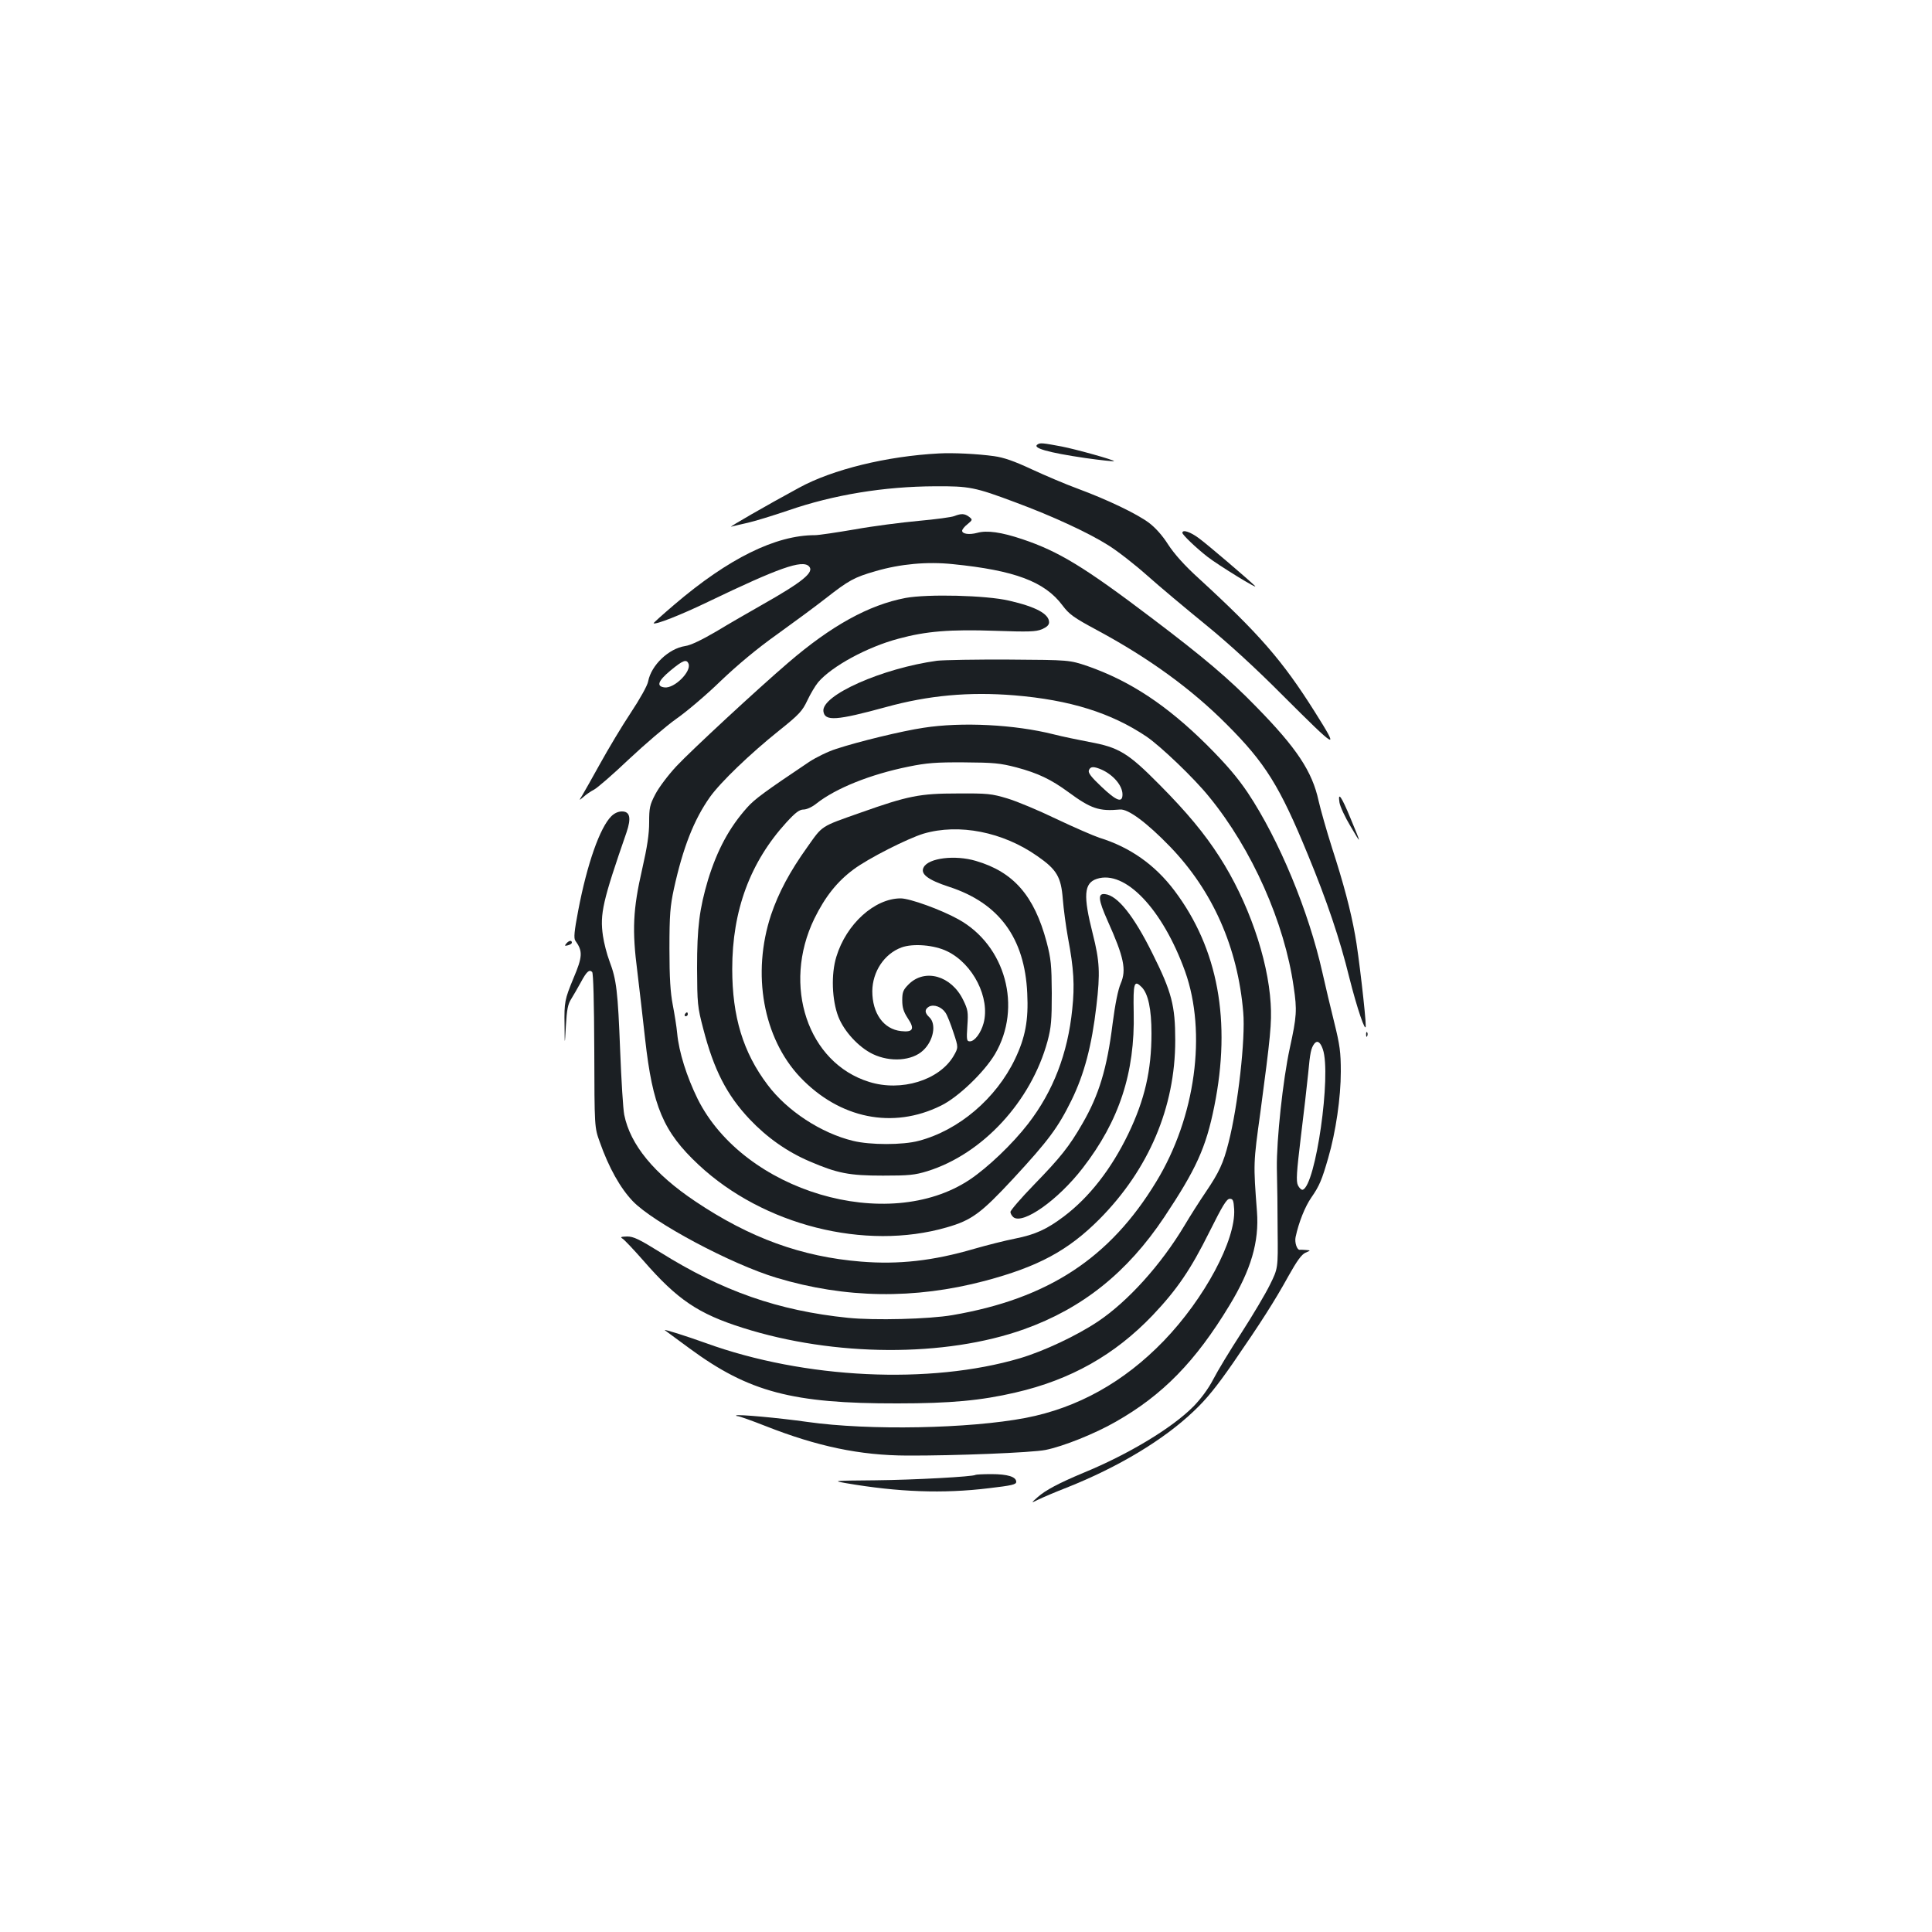 <?xml version="1.0" standalone="no"?>
<!DOCTYPE svg PUBLIC "-//W3C//DTD SVG 20010904//EN"
 "http://www.w3.org/TR/2001/REC-SVG-20010904/DTD/svg10.dtd">
<svg version="1.0" xmlns="http://www.w3.org/2000/svg"
 width="1000pt" height="1000pt" viewBox="0 0 1000 1000"
 preserveAspectRatio="xMidYMid meet">
<g transform="translate(0,1000) scale(0.1,-0.1)"
fill="#1b1f23" stroke="none">
<path d="M5371 7700 c-31 -18 50 -42 248 -71 78 -11 145 -18 147 -16 6 5 -198
62 -271 76 -96 18 -111 20 -124 11z"/>
<path d="M4860 7653 c-270 -14 -551 -83 -723 -177 -170 -92 -371 -208 -352
-202 11 3 49 12 85 20 36 8 130 37 210 64 234 81 496 124 760 125 177 1 205
-4 418 -84 189 -70 377 -157 478 -221 47 -29 138 -100 202 -157 64 -57 200
-171 302 -254 118 -96 262 -228 396 -363 292 -291 299 -295 169 -88 -167 265
-288 404 -601 691 -74 67 -126 126 -158 175 -29 46 -66 87 -99 112 -65 48
-216 120 -367 176 -63 23 -171 69 -240 101 -90 42 -144 61 -195 68 -86 12
-212 18 -285 14z"/>
<path d="M4940 7329 c-14 -6 -97 -17 -185 -25 -87 -8 -236 -27 -330 -44 -94
-16 -187 -30 -207 -30 -203 0 -447 -120 -727 -359 -61 -52 -110 -96 -108 -97
9 -9 141 43 282 111 364 175 487 219 522 184 30 -30 -31 -80 -247 -202 -63
-36 -168 -96 -232 -135 -77 -45 -133 -72 -162 -76 -85 -13 -175 -99 -191 -182
-3 -21 -43 -92 -90 -163 -46 -69 -117 -188 -159 -264 -42 -76 -84 -150 -93
-165 -17 -27 -17 -27 8 -6 13 12 38 29 54 37 17 9 98 79 180 157 83 78 193
172 245 209 52 36 156 124 230 196 88 84 190 169 290 240 85 61 199 145 254
188 119 93 147 109 259 141 127 37 266 50 399 36 319 -32 475 -90 567 -213 35
-47 59 -64 178 -128 270 -145 491 -306 673 -489 199 -199 274 -319 420 -675
97 -235 165 -435 214 -635 40 -159 85 -291 85 -250 1 44 -38 382 -55 470 -23
129 -60 268 -119 450 -29 91 -60 201 -70 245 -33 152 -113 273 -324 488 -140
144 -270 254 -541 459 -347 263 -480 344 -668 407 -110 37 -184 47 -234 33
-41 -11 -78 -6 -78 11 0 6 12 22 28 34 26 22 27 23 8 38 -23 17 -40 18 -76 4z
m-1376 -765 c15 -40 -73 -128 -124 -122 -44 5 -35 33 30 87 65 54 84 61 94 35z"/>
<path d="M6120 7242 c0 -10 71 -78 130 -124 55 -43 273 -177 245 -150 -42 40
-242 211 -288 245 -45 34 -87 48 -87 29z"/>
<path d="M4687 6905 c-190 -36 -385 -144 -607 -335 -160 -137 -503 -455 -578
-535 -43 -46 -92 -111 -110 -146 -29 -55 -32 -71 -32 -146 0 -60 -10 -127 -36
-241 -48 -209 -53 -316 -25 -532 11 -91 29 -247 40 -347 39 -350 94 -481 277
-652 335 -313 862 -446 1284 -324 129 37 177 72 345 253 182 197 231 263 301
405 66 135 105 282 129 489 20 169 17 231 -19 373 -50 197 -46 262 21 284 146
48 340 -155 457 -479 113 -317 54 -755 -149 -1088 -240 -396 -560 -606 -1055
-691 -122 -21 -404 -28 -541 -14 -361 37 -650 138 -973 340 -108 67 -137 81
-170 81 -32 -1 -37 -3 -24 -11 9 -5 58 -57 109 -115 175 -201 283 -274 514
-347 473 -150 1047 -153 1456 -7 302 108 534 294 725 580 165 248 216 359 259
573 89 441 20 817 -206 1117 -101 134 -230 225 -389 274 -30 10 -129 53 -220
96 -91 44 -205 92 -255 107 -83 25 -103 27 -260 26 -193 0 -255 -12 -500 -99
-210 -74 -196 -65 -276 -178 -91 -127 -149 -236 -188 -351 -101 -305 -41 -638
151 -841 204 -214 479 -270 728 -147 89 43 224 173 280 267 142 242 55 563
-190 698 -90 50 -251 108 -298 108 -135 0 -282 -133 -333 -302 -28 -90 -23
-224 10 -310 30 -77 106 -159 179 -194 90 -43 203 -35 260 19 54 50 70 137 32
172 -25 23 -25 41 -1 55 26 13 65 -2 85 -32 9 -13 27 -59 41 -102 26 -78 26
-78 0 -123 -74 -124 -270 -185 -436 -133 -318 98 -452 499 -284 845 56 114
118 192 203 255 76 57 280 160 362 185 184 54 411 9 589 -116 101 -70 123
-108 132 -222 4 -51 16 -141 27 -202 30 -158 35 -246 22 -368 -23 -230 -99
-426 -228 -593 -81 -105 -209 -227 -303 -290 -424 -282 -1169 -61 -1408 418
-56 114 -97 242 -106 340 -3 34 -14 101 -23 148 -12 63 -17 138 -17 290 0 176
4 220 23 309 47 214 104 359 187 476 55 77 208 224 358 344 104 83 120 101
146 156 16 34 41 76 56 94 70 82 253 182 415 225 143 39 267 49 500 41 175 -6
211 -5 243 8 25 11 37 22 37 36 0 43 -67 80 -207 112 -119 28 -422 35 -536 14z
m216 -1829 c134 -65 223 -242 188 -372 -14 -51 -46 -94 -71 -94 -16 0 -18 7
-13 80 5 72 3 84 -22 135 -61 125 -198 164 -282 80 -28 -28 -33 -40 -33 -82 0
-39 7 -60 29 -94 37 -55 27 -73 -35 -66 -91 10 -149 92 -149 207 1 101 62 193
151 226 60 22 170 13 237 -20z"/>
<path d="M4850 6580 c-284 -39 -600 -179 -588 -262 7 -52 67 -48 323 22 221
61 430 80 665 61 289 -24 502 -91 685 -214 73 -50 247 -216 324 -312 221 -270
390 -650 437 -983 18 -121 16 -152 -20 -317 -36 -165 -69 -477 -67 -620 2 -77
4 -225 4 -330 2 -190 2 -190 -40 -275 -23 -47 -89 -158 -147 -248 -58 -89
-124 -198 -146 -241 -26 -50 -64 -101 -103 -141 -111 -112 -337 -248 -571
-344 -124 -52 -195 -89 -236 -126 -35 -31 -35 -31 6 -11 23 11 88 39 145 61
267 106 502 247 658 396 66 62 119 128 203 249 146 212 215 320 288 452 43 77
67 110 87 119 28 12 28 12 3 14 -14 1 -28 2 -32 1 -15 -2 -28 39 -22 66 16 76
49 158 81 204 43 62 55 92 88 206 39 134 65 312 65 446 0 101 -5 138 -34 255
-19 75 -46 191 -61 257 -72 321 -224 687 -386 931 -54 80 -110 146 -213 249
-207 205 -396 330 -616 407 -95 32 -95 32 -405 34 -170 1 -339 -2 -375 -6z
m1997 -2011 c45 -130 -37 -705 -104 -727 -7 -2 -18 9 -25 23 -10 22 -7 66 15
249 15 121 32 269 38 329 10 110 15 132 32 155 15 19 31 9 44 -29z"/>
<path d="M4780 6233 c-109 -16 -339 -72 -451 -109 -42 -13 -105 -44 -140 -67
-231 -155 -283 -193 -322 -237 -92 -103 -154 -218 -202 -373 -45 -152 -57
-247 -57 -457 1 -185 2 -201 32 -315 55 -213 122 -343 240 -468 89 -94 193
-168 310 -218 144 -62 205 -74 380 -74 134 0 165 3 230 23 286 89 537 361 622
673 19 72 22 107 22 249 -1 146 -4 177 -27 265 -64 239 -171 362 -366 419
-108 32 -245 15 -270 -33 -19 -34 21 -65 131 -101 259 -84 392 -265 405 -551
7 -139 -10 -229 -63 -340 -98 -205 -292 -370 -499 -424 -82 -22 -251 -22 -340
0 -165 40 -341 155 -442 290 -127 168 -183 353 -183 600 0 303 93 553 281 759
47 51 67 66 89 66 15 0 44 13 66 31 100 79 279 151 477 191 93 19 142 23 287
22 154 -1 186 -4 271 -26 112 -30 179 -62 269 -128 117 -86 159 -100 267 -90
42 4 139 -68 259 -192 221 -229 351 -522 379 -858 12 -135 -27 -483 -76 -674
-27 -107 -49 -154 -118 -256 -32 -47 -81 -124 -110 -173 -122 -204 -293 -393
-448 -497 -109 -73 -279 -153 -403 -190 -467 -138 -1115 -107 -1626 78 -106
38 -220 74 -213 67 2 -2 60 -44 129 -95 306 -225 532 -285 1075 -284 276 0
433 15 610 56 287 66 515 195 711 400 127 134 197 237 294 432 68 136 89 171
105 171 17 0 20 -8 23 -54 9 -159 -153 -462 -365 -682 -206 -213 -445 -346
-714 -398 -293 -56 -811 -66 -1129 -21 -155 22 -361 40 -369 34 -2 -2 1 -4 8
-4 7 0 72 -23 143 -51 269 -106 489 -152 733 -153 245 -1 645 15 716 29 91 18
256 84 364 146 243 138 413 312 589 603 111 183 154 328 142 485 -19 250 -19
249 18 516 52 390 59 461 53 560 -14 235 -118 532 -265 760 -77 120 -168 230
-310 373 -164 166 -211 194 -366 222 -57 11 -139 28 -182 39 -202 51 -476 65
-674 34z m923 -217 c61 -28 107 -83 107 -128 0 -46 -31 -34 -109 40 -53 50
-70 72 -65 85 8 21 25 21 67 3z"/>
<path d="M6933 5847 c3 -21 29 -77 58 -125 57 -97 57 -97 -1 43 -47 114 -66
140 -57 82z"/>
<path d="M3164 5775 c-59 -59 -125 -246 -171 -487 -21 -110 -24 -144 -15 -157
39 -54 38 -82 -10 -195 -45 -109 -48 -123 -46 -241 1 -110 1 -110 7 -5 5 85
10 112 28 140 12 19 34 58 49 85 30 56 44 69 59 54 6 -6 10 -155 11 -407 1
-397 1 -397 28 -472 47 -134 107 -240 171 -307 106 -111 511 -327 745 -397
356 -107 713 -112 1077 -16 278 74 431 157 593 319 256 258 393 580 393 926 0
180 -18 250 -118 450 -97 196 -181 300 -245 307 -39 5 -36 -28 13 -138 85
-189 98 -254 68 -324 -14 -32 -29 -107 -42 -207 -29 -234 -71 -371 -156 -518
-69 -120 -115 -177 -250 -316 -68 -70 -123 -134 -123 -142 0 -8 7 -20 15 -27
49 -40 231 88 359 254 189 244 271 494 264 805 -3 154 2 171 41 132 34 -34 51
-114 51 -240 0 -192 -35 -343 -120 -520 -88 -182 -202 -328 -333 -427 -89 -67
-148 -94 -253 -115 -51 -10 -146 -34 -212 -53 -212 -62 -390 -82 -586 -66
-307 25 -574 122 -856 311 -214 143 -338 294 -369 449 -6 30 -15 179 -21 330
-12 309 -19 369 -55 464 -14 37 -29 96 -34 131 -17 115 -1 182 122 537 25 74
18 108 -24 108 -19 0 -39 -9 -55 -25z"/>
<path d="M2931 5116 c-10 -12 -8 -13 8 -9 12 3 21 9 21 14 0 14 -16 11 -29 -5z"/>
<path d="M3545 4750 c-3 -5 -1 -10 4 -10 6 0 11 5 11 10 0 6 -2 10 -4 10 -3 0
-8 -4 -11 -10z"/>
<path d="M7071 4644 c0 -11 3 -14 6 -6 3 7 2 16 -1 19 -3 4 -6 -2 -5 -13z"/>
<path d="M5049 2366 c-10 -9 -316 -26 -519 -28 -219 -2 -223 -2 -150 -15 269
-46 500 -55 738 -26 119 14 142 19 142 33 0 26 -44 40 -129 40 -43 0 -80 -2
-82 -4z"/>
</g>
</svg>

